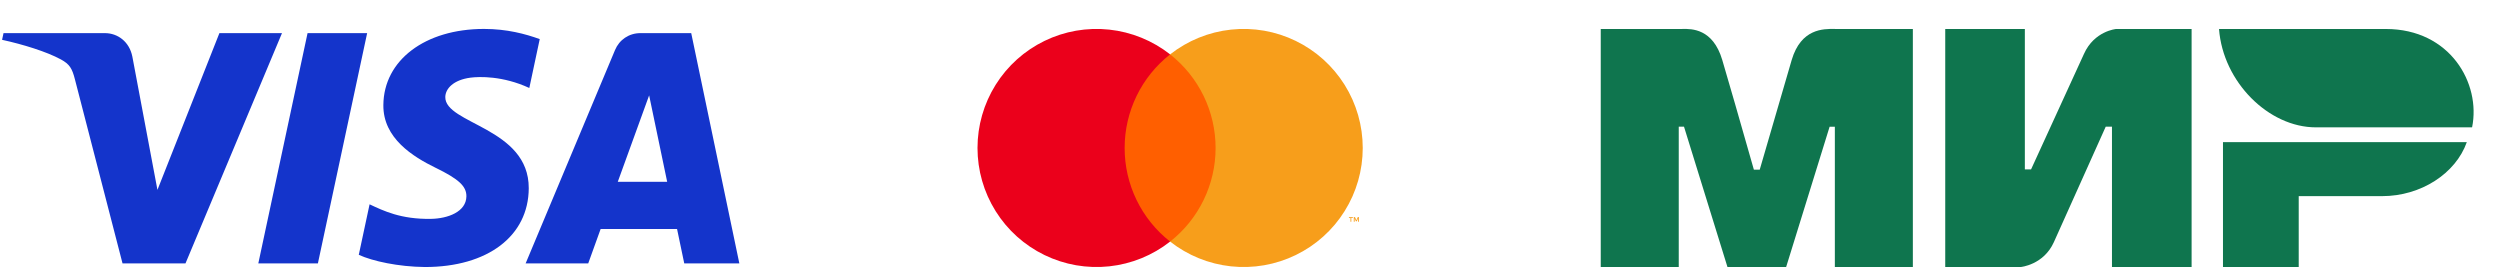 <svg width="84" height="9" viewBox="0 0 84 9" fill="none" xmlns="http://www.w3.org/2000/svg">
<path d="M12.336 1.113L10.681 8.851H8.679L10.334 1.113H12.336ZM20.757 6.109L21.811 3.204L22.417 6.109H20.757ZM22.991 8.851H24.842L23.225 1.113H21.518C21.133 1.113 20.808 1.337 20.665 1.681L17.661 8.851H19.764L20.181 7.695H22.749L22.991 8.851ZM17.766 6.325C17.774 4.283 14.943 4.17 14.962 3.257C14.968 2.98 15.232 2.685 15.81 2.609C16.097 2.572 16.888 2.542 17.785 2.956L18.135 1.314C17.654 1.14 17.034 0.972 16.263 0.972C14.284 0.972 12.892 2.023 12.881 3.53C12.868 4.644 13.875 5.265 14.633 5.636C15.413 6.015 15.675 6.258 15.671 6.597C15.665 7.116 15.049 7.346 14.474 7.354C13.467 7.37 12.883 7.082 12.418 6.865L12.055 8.562C12.523 8.776 13.386 8.963 14.28 8.972C16.384 8.972 17.759 7.933 17.766 6.325ZM9.475 1.113L6.232 8.851H4.117L2.52 2.676C2.424 2.296 2.339 2.157 2.045 1.996C1.564 1.735 0.769 1.49 0.07 1.338L0.118 1.113H3.524C3.957 1.113 4.348 1.402 4.447 1.902L5.29 6.38L7.372 1.113H9.475Z" fill="#1434CB"/>
<path d="M41.066 1.827H37.566V8.117H41.066V1.827Z" fill="#FF5F00"/>
<path d="M37.788 4.972C37.787 4.366 37.925 3.769 38.189 3.224C38.454 2.679 38.839 2.201 39.316 1.827C38.726 1.364 38.017 1.075 37.271 0.995C36.524 0.915 35.771 1.046 35.096 1.374C34.42 1.702 33.851 2.214 33.453 2.85C33.055 3.486 32.844 4.222 32.844 4.972C32.844 5.723 33.055 6.458 33.453 7.094C33.851 7.731 34.42 8.242 35.096 8.57C35.771 8.898 36.524 9.029 37.271 8.949C38.017 8.869 38.726 8.581 39.316 8.117C38.839 7.743 38.454 7.266 38.189 6.721C37.925 6.176 37.787 5.578 37.788 4.972Z" fill="#EB001B"/>
<path d="M45.788 4.972C45.788 5.723 45.577 6.458 45.179 7.094C44.781 7.731 44.212 8.242 43.536 8.57C42.861 8.898 42.108 9.029 41.361 8.949C40.615 8.869 39.907 8.581 39.316 8.117C39.792 7.743 40.177 7.265 40.442 6.72C40.707 6.176 40.844 5.578 40.844 4.972C40.844 4.367 40.707 3.769 40.442 3.224C40.177 2.679 39.792 2.202 39.316 1.827C39.907 1.364 40.615 1.075 41.361 0.995C42.108 0.915 42.861 1.046 43.536 1.374C44.212 1.702 44.781 2.214 45.179 2.85C45.577 3.486 45.788 4.222 45.788 4.972Z" fill="#F79E1B"/>
<path d="M45.404 7.451V7.322H45.456V7.296H45.324V7.322H45.376V7.451H45.404ZM45.661 7.451V7.295H45.621L45.574 7.402L45.528 7.295H45.487V7.451H45.516V7.334L45.559 7.435H45.589L45.633 7.333V7.451H45.661Z" fill="#F79E1B"/>
<path d="M56.539 0.973C56.524 0.973 56.51 0.973 56.497 0.974L53.785 0.974V8.972H56.406V4.255H56.582L58.043 8.972H60.014L61.475 4.258H61.651V8.972H64.272V0.974L61.7 0.974C61.681 0.974 61.659 0.973 61.636 0.973C61.269 0.968 60.514 0.958 60.201 2.015C60.006 2.672 59.648 3.901 59.127 5.7H58.93C58.444 3.993 58.09 2.765 57.868 2.015C57.554 0.956 56.834 0.968 56.539 0.973Z" fill="#0F754E"/>
<path d="M68.035 5.691V0.974H65.36V8.972H67.896C67.896 8.972 68.666 8.902 69.011 8.134L70.753 4.255H70.962V8.972H73.638V0.974H71.101C71.101 0.974 70.366 1.04 70.021 1.812L68.244 5.691H68.035Z" fill="#0F754E"/>
<path d="M80.042 6.59C81.34 6.59 82.512 5.832 82.885 4.775H74.692V8.972H77.237V6.59H80.042Z" fill="#0F754E"/>
<path d="M74.559 0.974H80.165C82.322 0.974 83.365 2.799 83.062 4.279H77.814C76.226 4.279 74.692 2.754 74.559 0.974Z" fill="#0F754E"/>
</svg>
